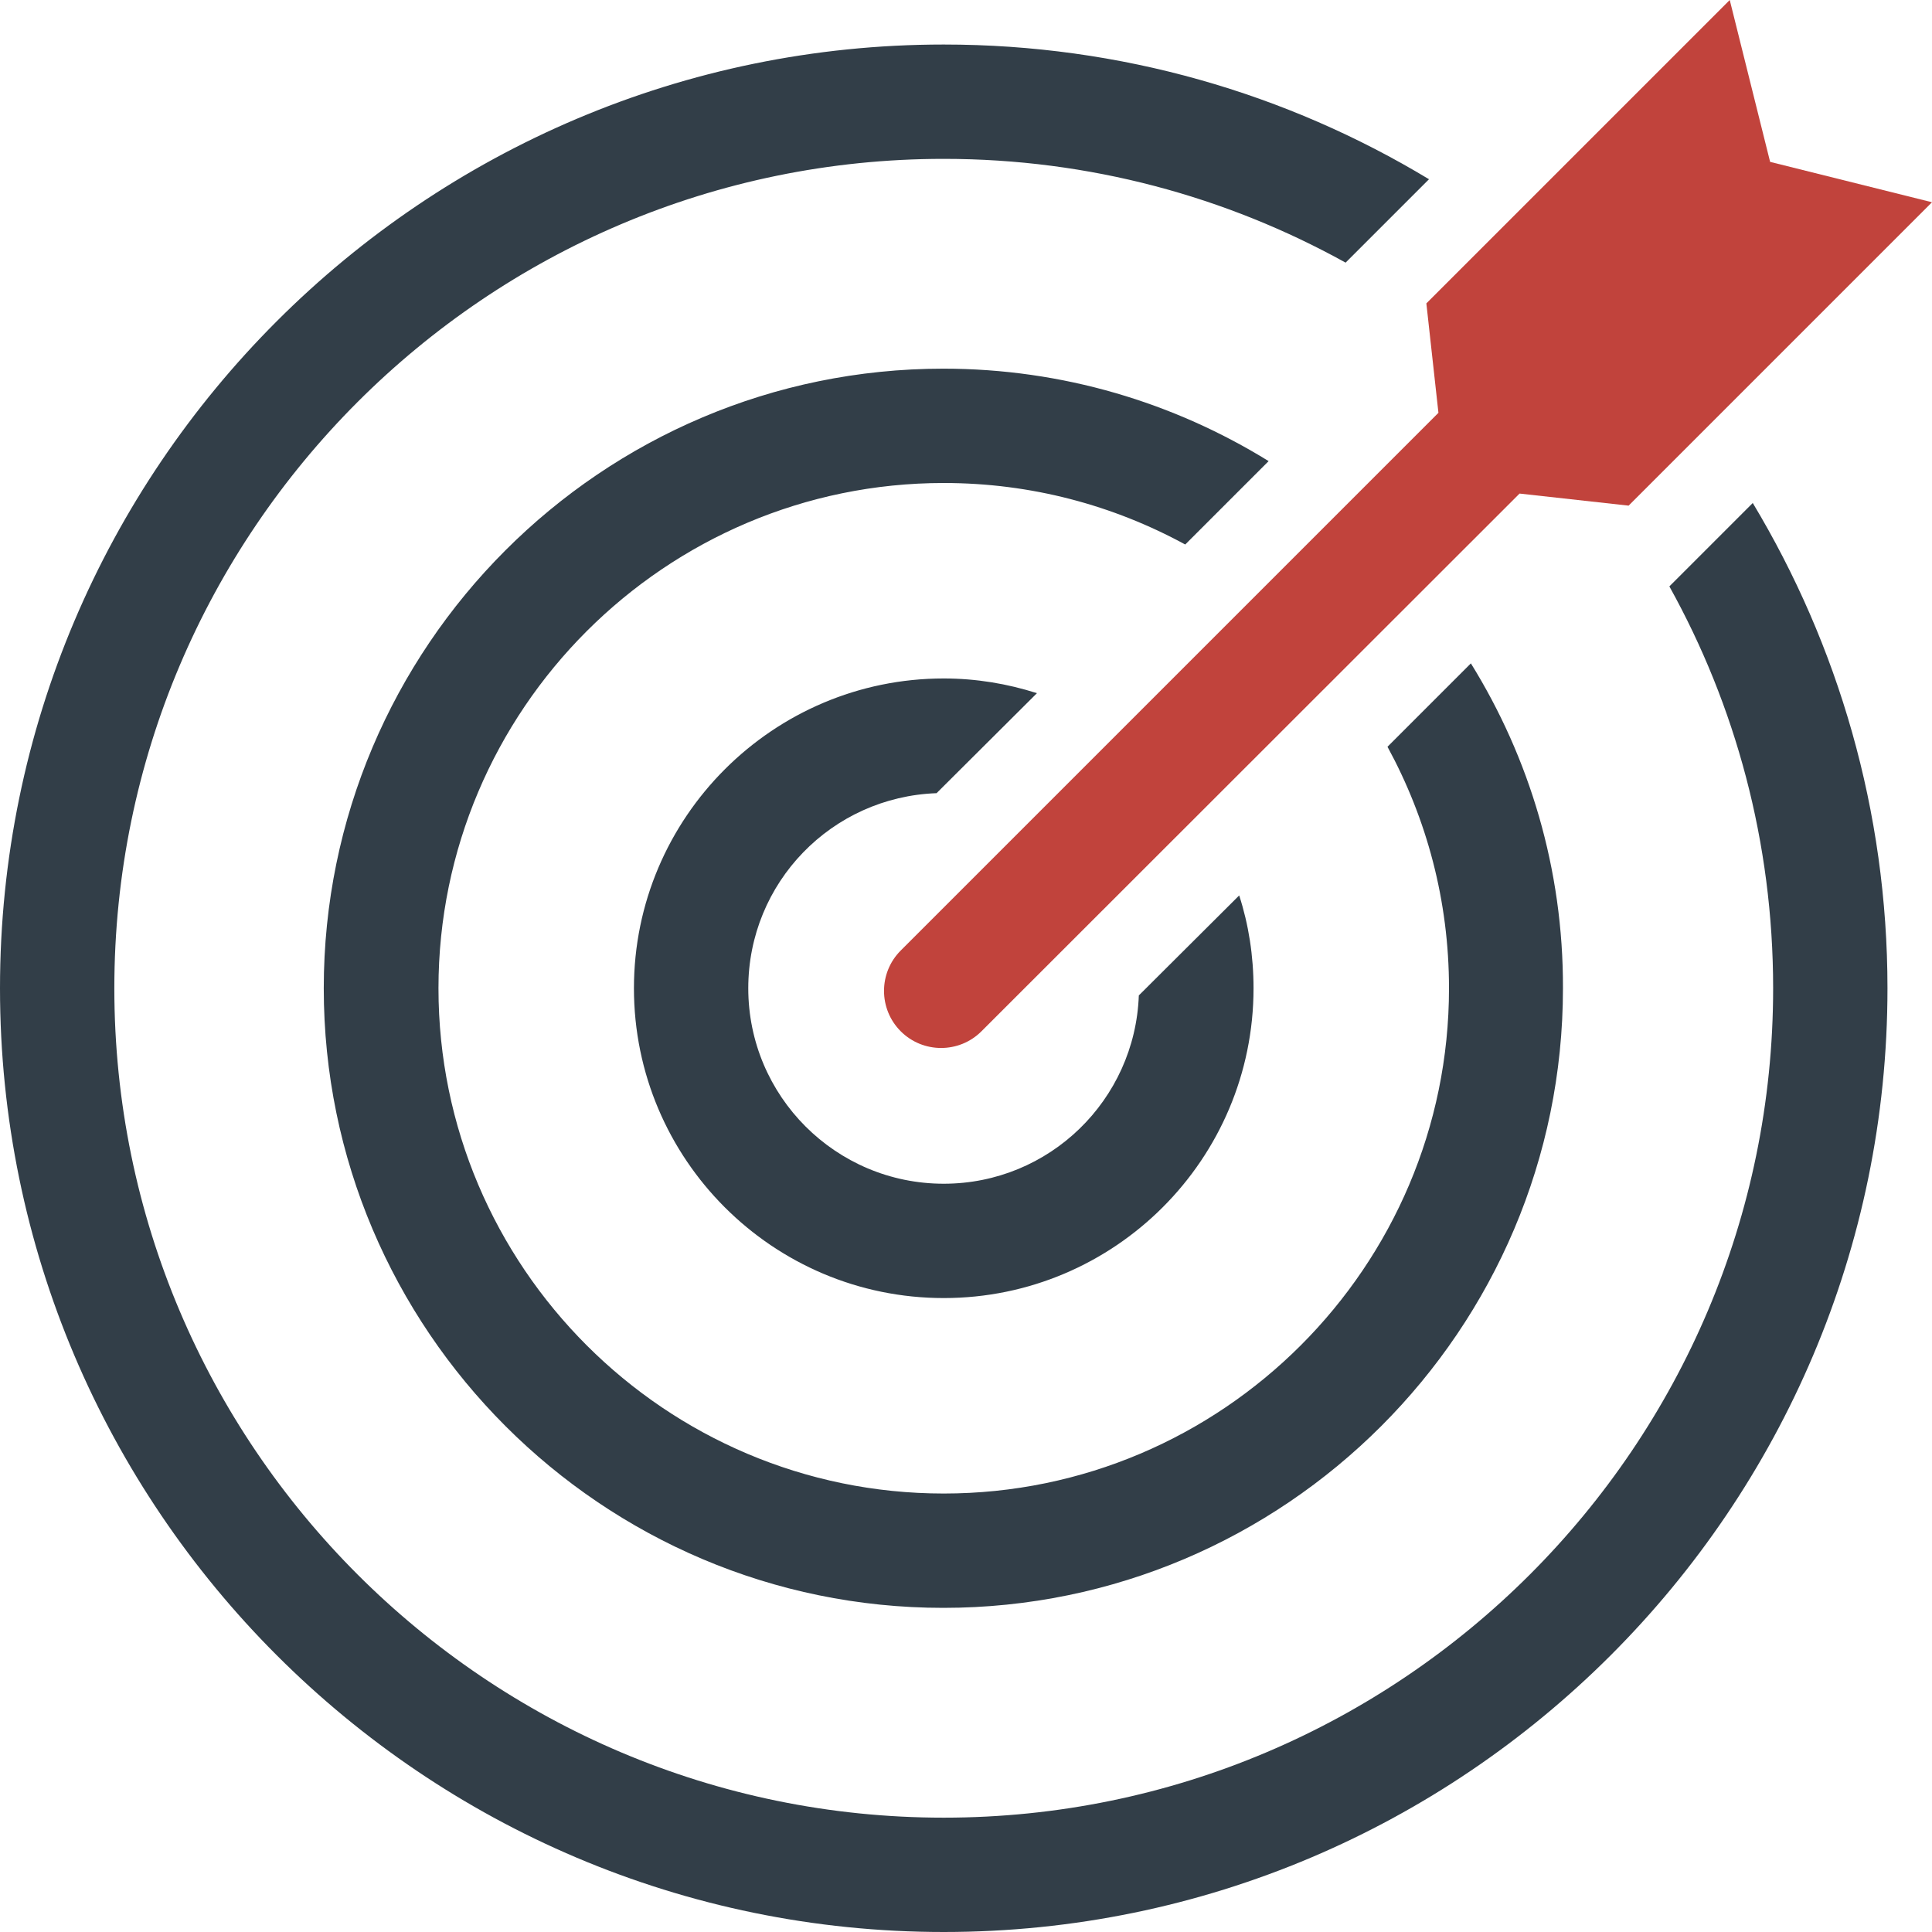 <?xml version="1.0" encoding="utf-8"?>
<!-- Generator: Adobe Illustrator 19.2.1, SVG Export Plug-In . SVG Version: 6.00 Build 0)  -->
<svg version="1.1" id="Capa_1" xmlns="http://www.w3.org/2000/svg" xmlns:xlink="http://www.w3.org/1999/xlink" x="0px" y="0px"
	 viewBox="0 0 512 512" style="enable-background:new 0 0 512 512;" xml:space="preserve">
<style type="text/css">
	.st0{fill:#323E48;}
	.st1{fill:#C1433C;}
</style>
<path class="st0" d="M464.5,133.3l-22.1,22.1c17.5,31.5,27.5,67.8,27.5,106.5c0,121.2-98.6,219.8-219.8,219.8S30.3,383.1,30.3,261.9
	S128.9,42.1,250.1,42.1c38.6,0,74.9,10,106.5,27.5l22.1-22.1c-37.6-22.7-81.6-35.7-128.6-35.7C112.2,11.8,0,124,0,261.9
	S112.2,512,250.1,512s250.1-112.2,250.1-250.1C500.2,214.9,487.1,170.9,464.5,133.3z M328.4,237.3l-26.6,26.5
	c-1,27.7-23.7,49.9-51.7,49.9c-28.6,0-51.8-23.2-51.8-51.8c0-28,22.1-50.7,49.9-51.7l26.6-26.5c-7.8-2.5-16.1-3.9-24.7-3.9
	c-45.2,0-82.1,36.8-82.1,82.1s36.8,82.1,82.1,82.1s82.1-36.8,82.1-82.1C332.2,253.3,330.9,245,328.4,237.3z M389.8,175.8l-22.1,22.1
	c10.4,19.1,16.3,40.8,16.3,64c0,73.8-60.1,133.9-133.9,133.9s-133.9-60.1-133.9-133.9S176.3,128,250.1,128c23.2,0,44.9,5.9,64,16.3
	l22.1-22.1c-25.1-15.5-54.6-24.5-86.2-24.5c-90.6,0-164.2,73.7-164.2,164.2S159.5,426.1,250,426.1s164.2-73.7,164.2-164.2
	C414.3,230.3,405.3,200.8,389.8,175.8z"/>
<path class="st1" d="M512,53.6L431.6,134l-28.9-3.2L260.1,273.3c-5.9,5.9-15.5,5.9-21.4,0s-5.9-15.5,0-21.4l142.5-142.5l-3.2-29
	L458.4,0l10.7,42.9L512,53.6z"/>
</svg>
